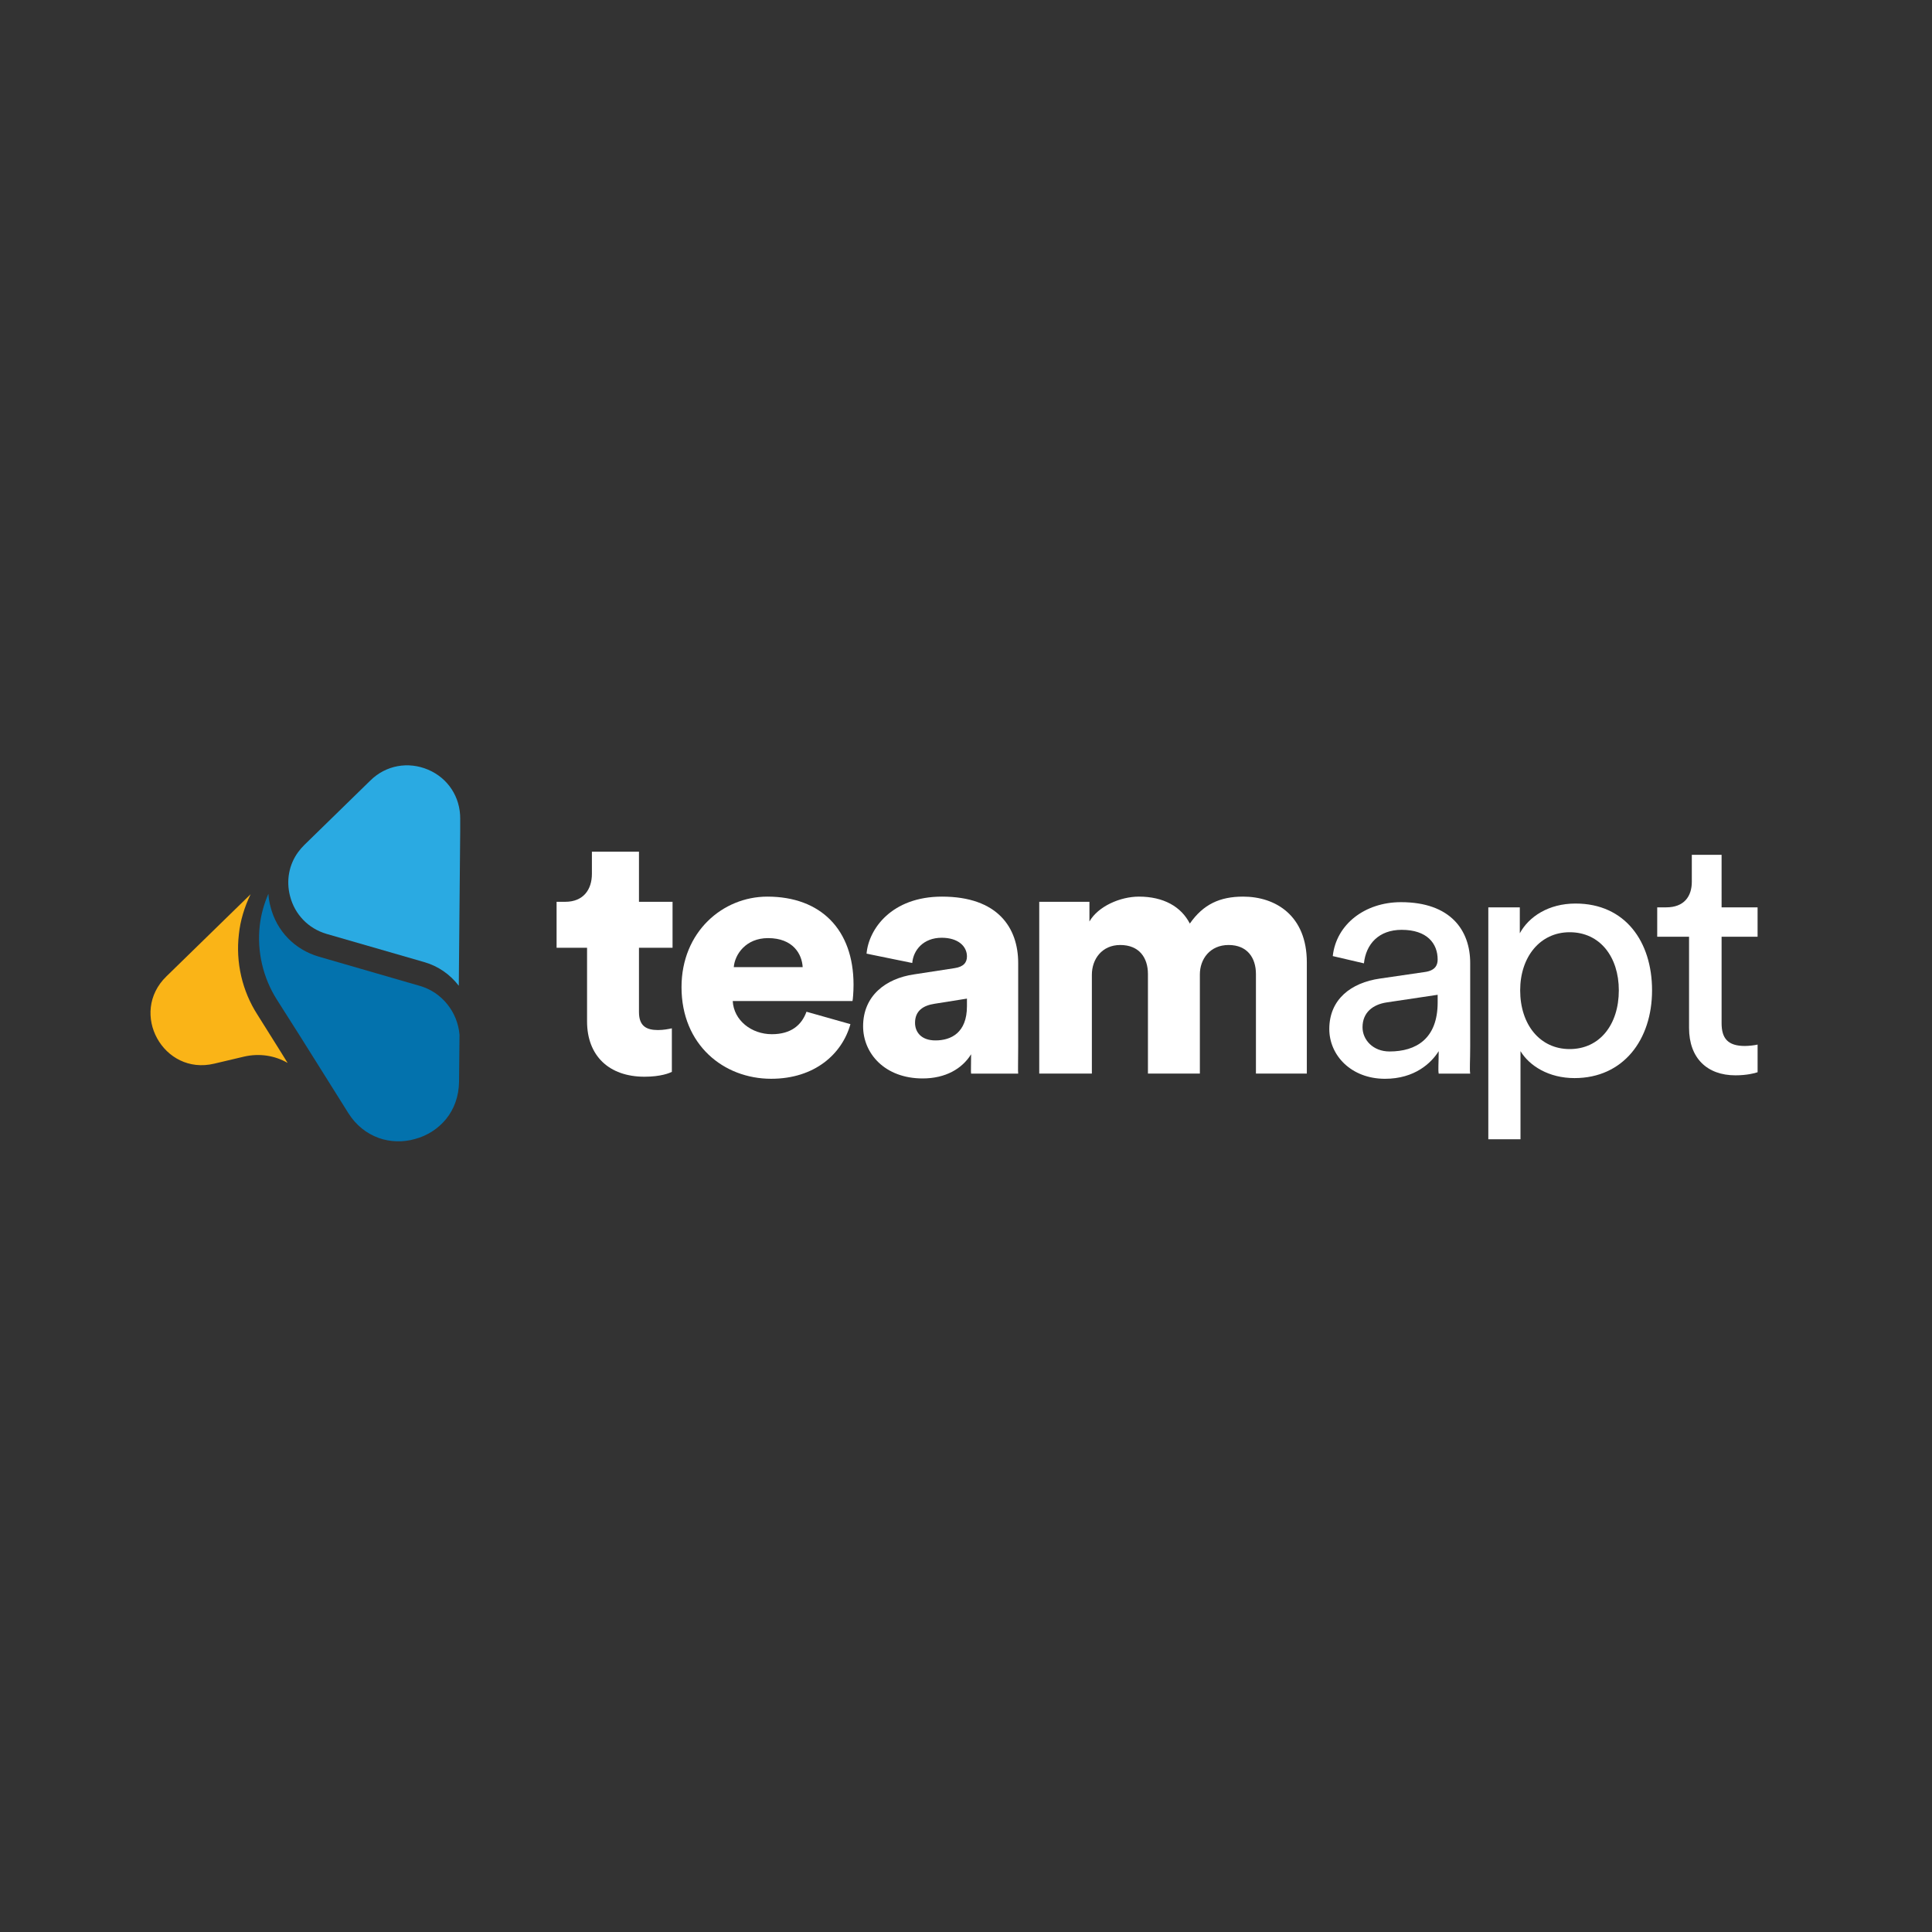 <?xml version="1.0" encoding="utf-8"?>
<!-- Generator: Adobe Illustrator 23.0.1, SVG Export Plug-In . SVG Version: 6.00 Build 0)  -->
<svg version="1.1" id="Layer_1" xmlns="http://www.w3.org/2000/svg" xmlns:xlink="http://www.w3.org/1999/xlink" x="0px" y="0px"
	 viewBox="0 0 1000 1000" style="enable-background:new 0 0 1000 1000;" xml:space="preserve">
<rect x="0" y="0" width="1000" height="1000" fill="#333333" stroke="none"/>
<style type="text/css">
	.st0{fill:#FFFFFF;}
	.st1{fill:#FAB417;}
	.st2{fill:#0372AD;}
	.st3{fill:#2AAAE2;}
</style>
<g>
	<path class="st0" d="M330.74,440.83h-24.37v11.45c0,8.23-4.48,14.49-13.8,14.49h-4.48v23.8h15.77v38.11
		c0,17.71,11.29,28.63,29.74,28.63c8.6,0,13.08-1.97,14.15-2.51v-22.54c-1.61,0.36-4.3,0.89-7.17,0.89c-5.91,0-9.85-1.97-9.85-9.3
		v-33.28h17.38v-23.8h-17.38V440.83z"/>
	<path class="st0" d="M379.8,500.59c0.54-6.62,6.27-15.03,17.74-15.03c12.9,0,17.56,8.23,17.92,15.03H379.8z M417.43,523.67
		c-2.51,6.98-8.06,11.63-17.92,11.63c-10.57,0-19.71-7.16-20.25-17.18h61.99c0.18-0.54,0.54-4.65,0.54-8.41
		c0-28.63-17.02-45.62-44.61-45.62c-23.11,0-44.43,18.25-44.43,46.87c0,29.88,21.86,47.41,46.4,47.41
		c22.58,0,36.73-12.88,41.03-28.27L417.43,523.67z"/>
	<path class="st0" d="M446.74,531.18c0,14.13,11.29,27.02,30.82,27.02c11.83,0,20.43-5.01,25.08-12.52c0,6.08-0.18,9.3,0,10.02
		h24.37c-0.18-0.89,0-6.8,0-13.78v-43.48c0-18.25-10.57-34.35-39.42-34.35c-26.16,0-37.98,16.82-39.06,29.52l23.65,4.83
		c0.54-6.62,5.73-13.06,15.23-13.06c8.6,0,13.08,4.47,13.08,9.66c0,3.04-1.61,5.37-6.45,6.08l-20.96,3.22
		C458.39,506.49,446.74,515.44,446.74,531.18z M484.19,538.52c-7.53,0-10.57-4.47-10.57-9.12c0-6.26,4.3-8.95,10.03-9.84l16.84-2.68
		v3.94C500.49,534.58,492.25,538.52,484.19,538.52z"/>
	<path class="st0" d="M565.15,555.69v-51.17c0-8.05,5.2-15.39,14.69-15.39c9.85,0,14.33,6.62,14.33,15.03v51.53h26.88v-51.35
		c0-7.87,5.2-15.21,14.87-15.21c9.67,0,14.15,6.62,14.15,15.03v51.53h26.34v-57.61c0-24.15-16.13-33.99-32.97-33.99
		c-12,0-20.6,3.94-27.59,13.95c-4.48-8.77-13.62-13.95-26.34-13.95c-9.67,0-21.14,5.01-25.62,12.88v-10.2h-25.98v88.92H565.15z"/>
	<path class="st0" d="M688.04,532.62c0,13.6,11.29,25.76,28.85,25.76c15.41,0,24.01-8.23,27.77-14.31c0,6.26-0.36,9.48,0,11.63
		h16.31c-0.36-2.15,0-6.62,0-14.13v-43.12c0-16.82-10.04-31.49-35.84-31.49c-18.63,0-33.5,11.45-35.29,27.91l16.13,3.76
		c1.07-10.02,7.71-17.35,19.53-17.35c13.08,0,18.63,6.98,18.63,15.39c0,3.04-1.44,5.73-6.63,6.44l-23.29,3.4
		C699.33,508.64,688.04,517.23,688.04,532.62z M719.22,544.24c-8.6,0-13.98-6.08-13.98-12.52c0-7.69,5.38-11.81,12.55-12.88
		l26.34-3.94v3.94C744.13,537.63,733.02,544.24,719.22,544.24z"/>
	<path class="st0" d="M787.01,589.69v-45.62c4.66,7.69,14.7,13.95,27.95,13.95c25.27,0,40.14-19.86,40.14-45.44
		c0-25.05-13.8-44.91-39.6-44.91c-13.98,0-24.19,6.8-28.85,15.39v-13.42h-16.3v120.05H787.01z M837.9,512.58
		c0,17.71-9.85,30.42-25.44,30.42c-15.41,0-25.62-12.7-25.62-30.42c0-17.18,10.21-30.06,25.62-30.06
		C828.22,482.52,837.9,495.4,837.9,512.58z"/>
	<path class="st0" d="M891.09,442.44h-15.41v13.96c0,7.51-3.94,13.24-13.25,13.24h-4.66v15.21h16.48v47.23
		c0,15.57,9.32,24.51,24.01,24.51c5.74,0,10.03-1.07,11.47-1.61v-14.31c-1.44,0.36-4.48,0.72-6.63,0.72
		c-8.78,0-12.01-3.94-12.01-11.81v-44.73h18.63v-15.21h-18.63V442.44z"/>
</g>
<path class="st1" d="M144.88,543.74l4,6.44c-6.67-3.89-14.68-5.1-22.57-3.28l-15.41,3.64c-26.33,6.31-44.29-26.23-24.76-45.18
	l43.57-42.5c-3.16,6.56-5.34,13.6-6.07,20.77c-1.7,14.45,1.7,29.27,9.59,41.53L144.88,543.74z"/>
<path class="st2" d="M237.84,535.6l-0.24,24.41c-0.12,7.29-2.43,13.97-6.8,19.31c-4,4.86-9.59,8.5-15.9,10.2
	c-6.31,1.82-12.98,1.58-18.81-0.49c-6.43-2.31-11.89-6.68-15.78-12.87l-24.76-39.47l-12.26-19.31c-7.16-11.29-10.32-24.9-8.86-38.13
	c0.61-5.71,2.18-11.29,4.49-16.64c0.12,2.19,0.49,4.49,1.09,6.68c3.16,12.63,12.5,22.22,25,25.87l52.43,15.18
	C228.74,513.62,236.87,523.82,237.84,535.6z"/>
<path class="st3" d="M238.2,423.88v0.61v5.46l-0.73,80.27c0,0,0-0.12-0.12-0.12c-4.37-5.71-10.56-10.08-17.84-12.14l-50.48-14.57
	c-9.47-2.79-16.5-10.08-18.93-19.67c-2.06-8.01-0.49-16.27,4.25-22.71c0.97-1.34,2.06-2.55,3.15-3.64l34.22-33.4
	c8.01-7.89,19.54-9.96,29.85-5.59C231.89,402.75,238.32,412.58,238.2,423.88z"/>
</svg>

